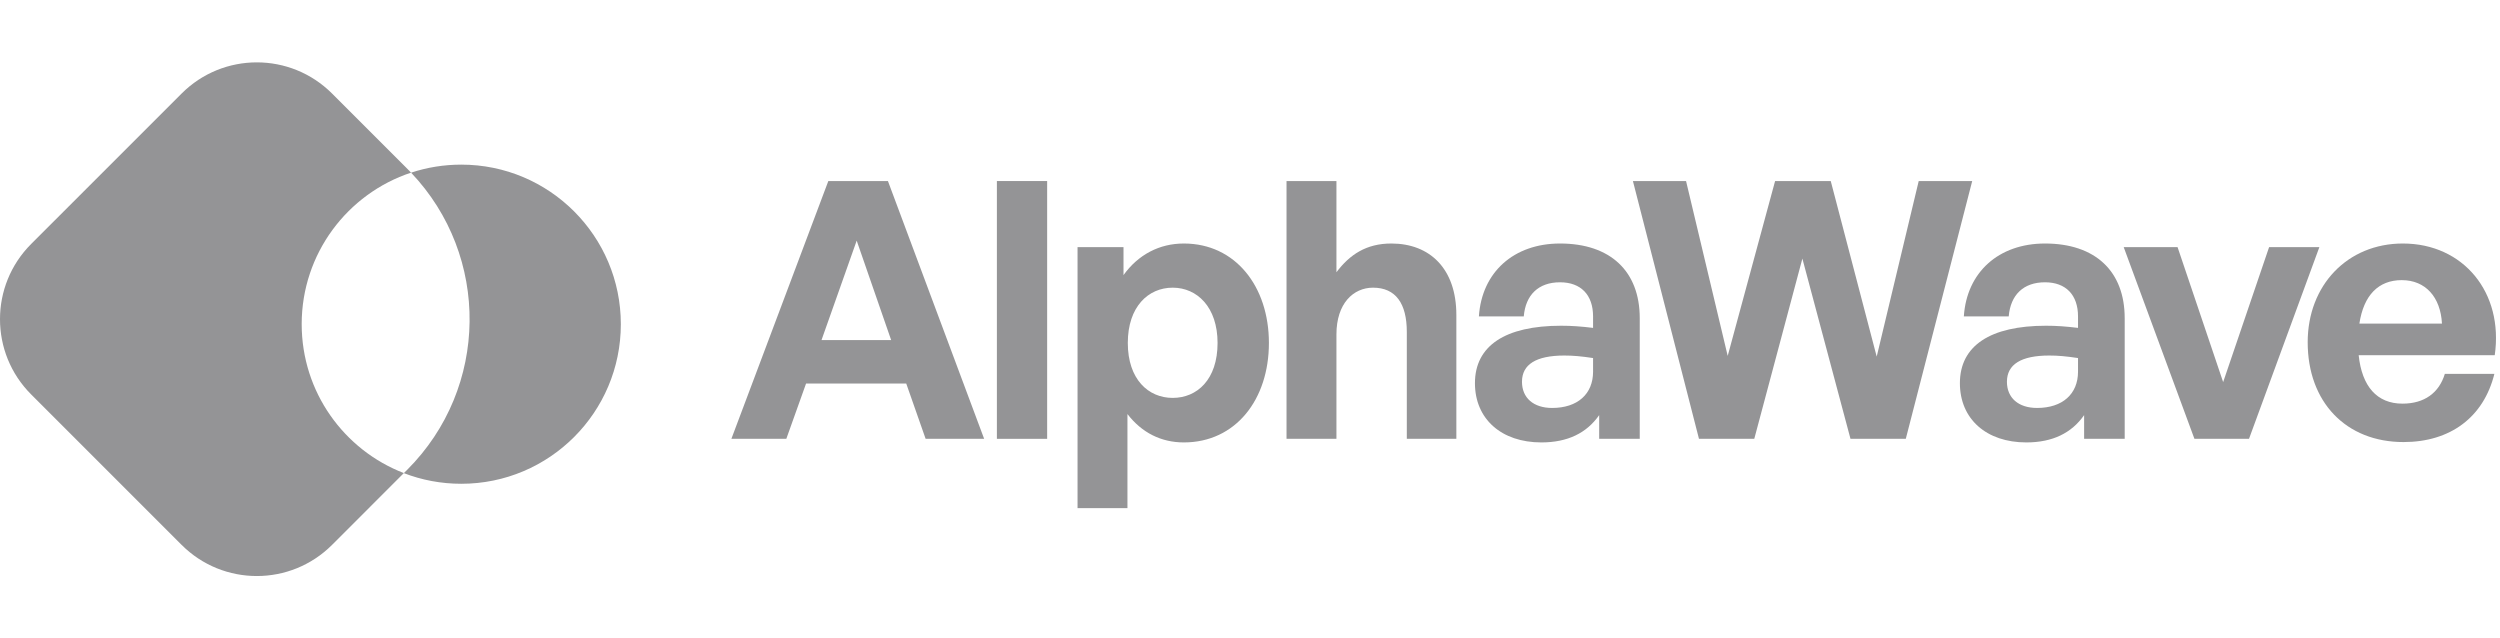<svg width="188" height="48" viewBox="0 0 188 48" fill="none" xmlns="http://www.w3.org/2000/svg">
<path d="M24.971 7.034C21.846 3.909 16.781 3.909 13.657 7.034L2.343 18.347C-0.781 21.471 -0.781 26.537 2.343 29.661L13.657 40.975C16.781 44.099 21.846 44.099 24.971 40.975L30.369 35.576C25.875 33.843 22.687 29.482 22.687 24.377C22.687 19.068 26.134 14.564 30.912 12.982C30.819 12.884 30.724 12.787 30.627 12.69L24.971 7.034Z" fill="#7A7A7C" fill-opacity="0.8"/>
<path d="M30.369 35.58C31.709 36.097 33.165 36.38 34.687 36.38C41.314 36.38 46.687 31.007 46.687 24.38C46.687 17.753 41.314 12.38 34.687 12.38C33.368 12.38 32.099 12.592 30.913 12.985C36.875 19.253 36.78 29.169 30.628 35.321L30.369 35.58Z" fill="#7A7A7C" fill-opacity="0.8"/>
<path d="M69.607 33L68.149 28.842H60.616L59.131 33H55L62.29 13.614H66.772L74.008 33H69.607ZM64.423 18.096L61.777 25.575H67.015L64.423 18.096Z" fill="#7A7A7C" fill-opacity="0.8"/>
<path d="M78.746 33H74.966V13.614H78.746V33Z" fill="#7A7A7C" fill-opacity="0.8"/>
<path d="M95.422 25.791C95.422 30.057 92.911 33.27 89.023 33.27C87.322 33.27 85.864 32.541 84.784 31.137V38.211H81.031V18.582H84.487V20.688C85.594 19.149 87.187 18.312 89.023 18.312C92.911 18.312 95.422 21.552 95.422 25.791ZM91.561 25.791C91.561 23.091 90.022 21.633 88.186 21.633C86.35 21.633 84.811 23.064 84.811 25.791C84.811 28.518 86.35 29.922 88.186 29.922C90.022 29.922 91.561 28.545 91.561 25.791Z" fill="#7A7A7C" fill-opacity="0.8"/>
<path d="M100.5 25.143V33H96.747V13.614H100.5V20.472C101.499 19.149 102.741 18.312 104.631 18.312C107.52 18.312 109.518 20.202 109.518 23.685V33H105.792V24.954C105.792 22.821 104.955 21.633 103.254 21.633C101.769 21.633 100.5 22.821 100.5 25.143Z" fill="#7A7A7C" fill-opacity="0.8"/>
<path d="M120.258 33V31.218C119.313 32.568 117.882 33.27 115.911 33.27C112.914 33.27 110.916 31.515 110.916 28.815C110.916 26.007 113.184 24.495 117.396 24.495C118.206 24.495 118.908 24.549 119.799 24.657V23.793C119.799 22.173 118.881 21.228 117.315 21.228C115.695 21.228 114.723 22.173 114.588 23.793H111.213C111.429 20.472 113.832 18.312 117.315 18.312C121.095 18.312 123.309 20.391 123.309 23.928V33H120.258ZM114.453 28.707C114.453 29.922 115.317 30.678 116.721 30.678C118.638 30.678 119.799 29.625 119.799 27.951V26.925C118.908 26.79 118.287 26.736 117.639 26.736C115.506 26.736 114.453 27.411 114.453 28.707Z" fill="#7A7A7C" fill-opacity="0.8"/>
<path d="M139.157 33L135.539 19.446L131.921 33H127.763L122.795 13.614H126.791L129.923 26.763L133.487 13.614H137.672L141.128 26.817L144.287 13.614H148.31L143.315 33H139.157Z" fill="#7A7A7C" fill-opacity="0.8"/>
<path d="M156.726 33V31.218C155.781 32.568 154.35 33.27 152.379 33.27C149.382 33.27 147.384 31.515 147.384 28.815C147.384 26.007 149.652 24.495 153.864 24.495C154.674 24.495 155.376 24.549 156.267 24.657V23.793C156.267 22.173 155.349 21.228 153.783 21.228C152.163 21.228 151.191 22.173 151.056 23.793H147.681C147.897 20.472 150.3 18.312 153.783 18.312C157.563 18.312 159.777 20.391 159.777 23.928V33H156.726ZM150.921 28.707C150.921 29.922 151.785 30.678 153.189 30.678C155.106 30.678 156.267 29.625 156.267 27.951V26.925C155.376 26.79 154.755 26.736 154.107 26.736C151.974 26.736 150.921 27.411 150.921 28.707Z" fill="#7A7A7C" fill-opacity="0.8"/>
<path d="M174.417 18.582L169.125 33H165.021L159.702 18.582H163.752L167.181 28.734L170.637 18.582H174.417Z" fill="#7A7A7C" fill-opacity="0.8"/>
<path d="M180.747 33.243C176.427 33.243 173.538 30.246 173.538 25.737C173.538 21.444 176.535 18.312 180.693 18.312C185.256 18.312 188.28 22.011 187.605 26.709H177.372C177.615 29.058 178.749 30.354 180.666 30.354C182.313 30.354 183.42 29.544 183.852 28.113H187.578C186.768 31.38 184.257 33.243 180.747 33.243ZM180.612 21.066C178.857 21.066 177.75 22.2 177.426 24.333H183.636C183.528 22.335 182.394 21.066 180.612 21.066Z" fill="#7A7A7C" fill-opacity="0.8"/>
</svg>
